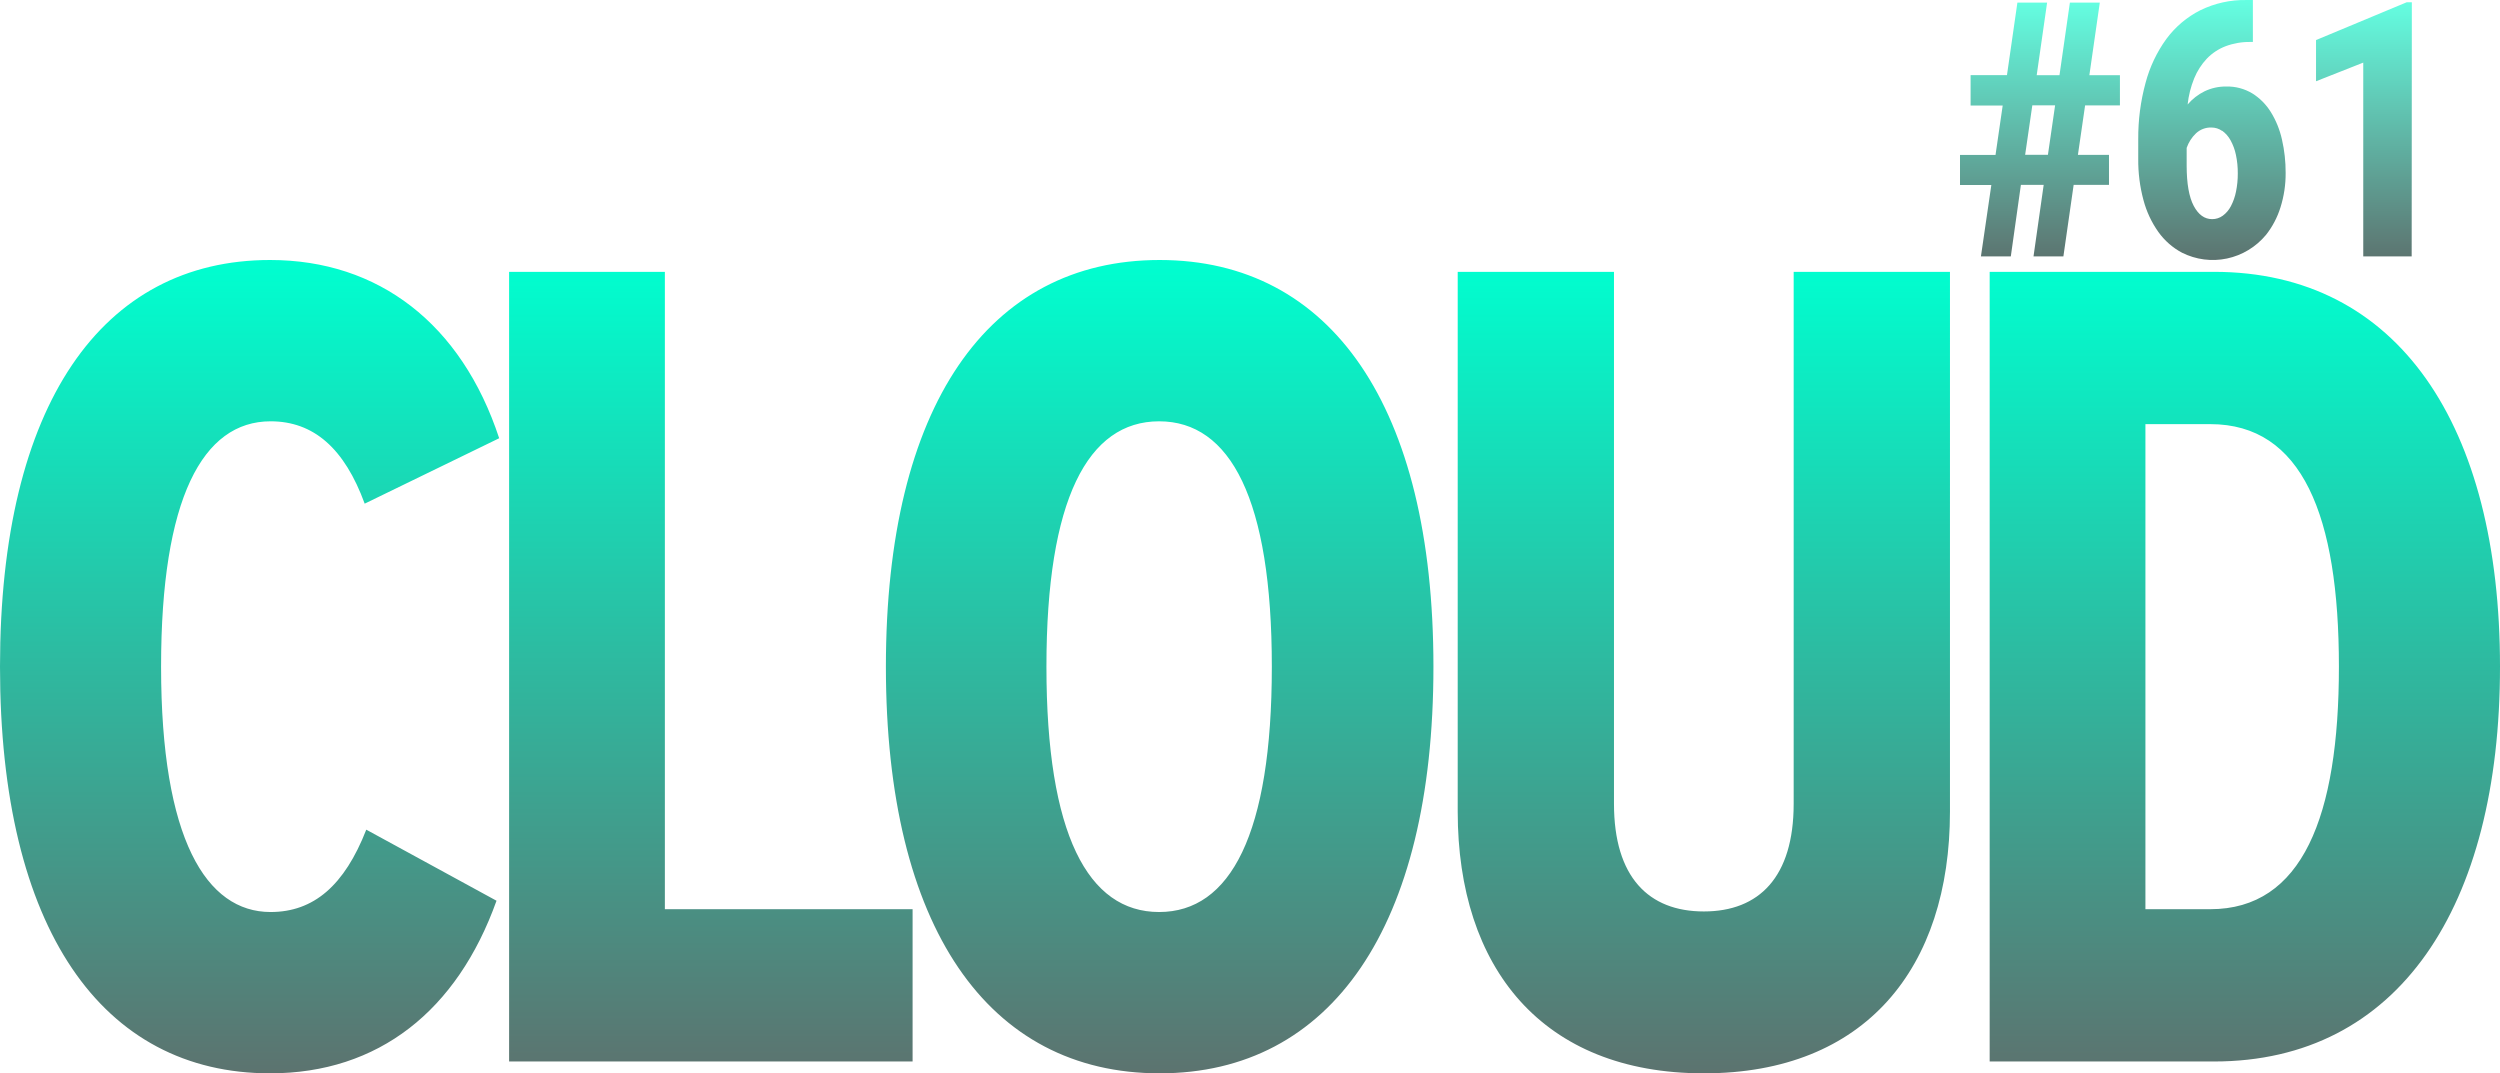 <svg width="375" height="161" viewBox="0 0 375 161" fill="none" xmlns="http://www.w3.org/2000/svg">
<path d="M305.027 38.455H309.509L311.047 27.732H316.349V23.229H311.687L312.764 15.813H317.989V11.276H313.405L314.969 0.395H310.483L308.923 11.276H305.505L307.065 0.391H302.609L301.045 11.271H295.589V15.826H300.404L299.328 23.242H294V27.753H298.7L297.14 38.455H301.622L303.134 27.732H306.552L305.027 38.455ZM304.847 15.804H308.265L307.189 23.221H303.771L304.847 15.804ZM336.971 0.003C334.58 -0.043 332.212 0.481 330.054 1.534C328.056 2.54 326.315 4.008 324.97 5.822C323.528 7.804 322.464 10.044 321.834 12.428C321.084 15.186 320.715 18.037 320.736 20.9V23.831C320.715 25.916 320.978 27.994 321.518 30.005C321.973 31.73 322.734 33.356 323.761 34.803C324.691 36.099 325.899 37.159 327.294 37.901C329.386 38.952 331.761 39.261 334.044 38.778C336.327 38.295 338.387 37.048 339.898 35.235C340.87 34.005 341.609 32.599 342.076 31.091C342.6 29.422 342.86 27.678 342.846 25.925C342.854 24.244 342.669 22.567 342.294 20.93C341.971 19.471 341.408 18.078 340.628 16.812C339.924 15.673 338.972 14.715 337.847 14.011C336.669 13.304 335.321 12.946 333.955 12.977C332.823 12.96 331.703 13.206 330.678 13.697C329.711 14.173 328.849 14.846 328.144 15.673C328.288 14.323 328.62 13.001 329.131 11.747C329.578 10.651 330.222 9.649 331.028 8.793C331.82 7.972 332.778 7.338 333.835 6.935C335.032 6.489 336.299 6.272 337.573 6.294H337.932V0.003H336.971ZM333.322 19.608C333.84 19.983 334.269 20.47 334.579 21.035C334.955 21.716 335.227 22.451 335.386 23.216C335.581 24.132 335.676 25.067 335.668 26.004C335.675 26.927 335.585 27.849 335.399 28.753C335.249 29.514 334.989 30.249 334.63 30.934C334.337 31.498 333.92 31.986 333.412 32.36C332.948 32.696 332.392 32.875 331.823 32.871C330.684 32.871 329.762 32.208 329.059 30.881C328.355 29.555 328.002 27.546 327.999 24.852V22.182C328.287 21.351 328.766 20.603 329.396 20.001C330.028 19.412 330.861 19.098 331.716 19.128C332.288 19.125 332.848 19.301 333.318 19.635L333.322 19.608ZM361.776 0.339H361.007L347.404 6.01V12.188L354.488 9.391V38.455H361.751L361.776 0.339Z" fill="url(#paint0_linear)"/>
<path d="M40.509 39C15.311 39 0 60.659 0 100C0 139.341 15.31 161 40.509 161C56.776 161 68.577 151.609 74.478 135.11L54.942 124.45C51.673 132.826 47.048 136.803 40.589 136.803C30.941 136.803 24.162 125.888 24.162 99.999C24.162 74.787 30.382 63.196 40.589 63.196C47.048 63.196 51.673 67.257 54.703 75.548L74.877 65.736C69.215 48.56 56.776 39 40.509 39V39ZM136.889 136.38H99.73V40.776H76.366V159.223H136.889V136.38ZM173.949 39C148.193 39 132.884 60.913 132.884 100C132.884 139.087 148.193 161 173.949 161C199.626 161 215.015 139.087 215.015 100C215.015 60.913 199.626 39 173.949 39ZM173.87 63.197C184.555 63.197 190.775 74.873 190.775 100C190.775 125.128 184.555 136.803 173.87 136.803C163.184 136.803 156.965 125.128 156.965 100C156.965 74.873 163.185 63.197 173.87 63.197V63.197ZM292.495 40.777H269.051V120.559C269.051 131.558 263.868 136.718 255.574 136.718C247.28 136.718 242.097 131.558 242.097 120.559V40.777H218.656V121.743C218.656 145.179 231.334 161 255.575 161C279.816 161 292.494 145.179 292.494 121.743L292.495 40.777ZM298.45 40.777V159.223H332.1C359.769 159.223 375 136.041 375 100C375 63.874 359.77 40.776 332.1 40.776L298.45 40.777ZM331.54 63.62C345.335 63.62 350.837 77.326 350.837 100C350.837 122.505 345.335 136.38 331.54 136.38H321.813V63.62L331.54 63.62Z" fill="url(#paint1_linear)"/>
<defs>
<linearGradient id="paint0_linear" x1="327.888" y1="0" x2="327.888" y2="39" gradientUnits="userSpaceOnUse">
<stop stop-color="#64FFE2"/>
<stop offset="1" stop-color="#5C736F"/>
</linearGradient>
<linearGradient id="paint1_linear" x1="187.5" y1="39" x2="187.5" y2="161" gradientUnits="userSpaceOnUse">
<stop stop-color="#00FFD0"/>
<stop offset="1" stop-color="#5C736F"/>
</linearGradient>
</defs>
</svg>
